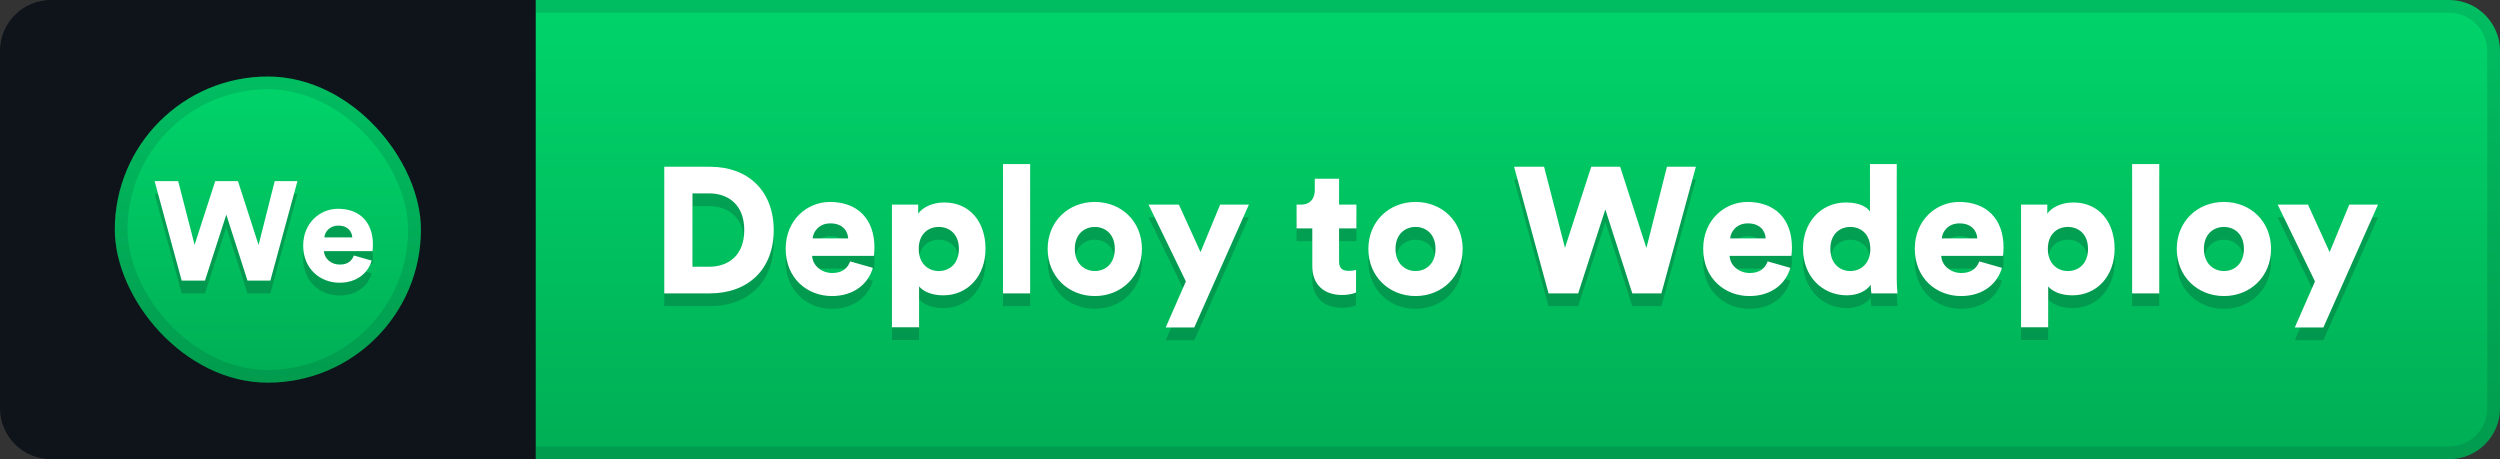 <?xml version="1.0" encoding="UTF-8"?>
<svg width="196px" height="36px" viewBox="0 0 196 36" version="1.1" xmlns="http://www.w3.org/2000/svg" xmlns:xlink="http://www.w3.org/1999/xlink">
    <rect x="0" y="0" width="196" height="36" fill="#333333" stroke="none"/>
    <!-- Generator: Sketch 48.2 (47327) - http://www.bohemiancoding.com/sketch -->
    <title>button-we-deploy-one-click</title>
    <desc>Created with Sketch.</desc>
    <defs>
        <linearGradient x1="50%" y1="100%" x2="50%" y2="0.795%" id="linearGradient-1">
            <stop stop-color="#00AE55" offset="0%"></stop>
            <stop stop-color="#00D46A" offset="100%"></stop>
        </linearGradient>
        <rect id="path-2" x="9" y="6" width="24" height="24" rx="12"></rect>
    </defs>
    <g id="Workflow" stroke="none" stroke-width="1" fill="none" fill-rule="evenodd">
        <g id="button-we-deploy-one-click">
            <g id="deploy" transform="translate(41, 0)">
                <path d="M0,0 L151,0 C153.209,-4.05812251e-16 155,1.791 155,4 L155,32 C155,34.209 153.209,36 151,36 L0,36 L0,0 Z" id="container-install-gradient" fill="url(#linearGradient-1)"></path>
                <path d="M0.5,0.5 L0.5,35.5 L151,35.5 C152.933,35.5 154.5,33.933 154.5,32 L154.5,4 C154.5,2.067 152.933,0.5 151,0.5 L0.5,0.5 Z" id="container-install-border" stroke-opacity="0.12" stroke="#0E141A"></path>
                <path d="M13.29,21.914 L14.578,21.914 C16.104,21.914 17.35,21.032 17.35,19.044 C17.35,17.056 16.104,16.16 14.578,16.16 L13.29,16.16 L13.29,21.914 Z M14.662,24 L11.078,24 L11.078,14.074 L14.676,14.074 C17.658,14.074 19.66,15.978 19.66,19.044 C19.66,22.11 17.658,24 14.662,24 Z M22.712,19.688 L25.498,19.688 C25.47,19.156 25.106,18.512 24.098,18.512 C23.202,18.512 22.754,19.17 22.712,19.688 Z M25.652,21.494 L27.43,21.998 C27.094,23.202 25.988,24.21 24.224,24.21 C22.306,24.21 20.598,22.838 20.598,20.5 C20.598,18.26 22.264,16.832 24.07,16.832 C26.226,16.832 27.556,18.162 27.556,20.402 C27.556,20.696 27.528,21.018 27.514,21.06 L22.67,21.06 C22.712,21.844 23.426,22.404 24.252,22.404 C25.022,22.404 25.456,22.04 25.652,21.494 Z M31.056,26.66 L28.928,26.66 L28.928,17.042 L30.986,17.042 L30.986,17.756 C31.28,17.308 32.036,16.874 33.03,16.874 C35.046,16.874 36.264,18.414 36.264,20.5 C36.264,22.628 34.892,24.154 32.946,24.154 C32.05,24.154 31.378,23.846 31.056,23.454 L31.056,26.66 Z M34.178,20.514 C34.178,19.352 33.436,18.792 32.596,18.792 C31.77,18.792 31.028,19.352 31.028,20.514 C31.028,21.662 31.77,22.25 32.596,22.25 C33.436,22.25 34.178,21.676 34.178,20.514 Z M39.764,24 L37.636,24 L37.636,13.864 L39.764,13.864 L39.764,24 Z M44.832,22.25 C45.644,22.25 46.4,21.69 46.4,20.514 C46.4,19.338 45.644,18.792 44.832,18.792 C44.034,18.792 43.264,19.338 43.264,20.514 C43.264,21.676 44.034,22.25 44.832,22.25 Z M44.832,16.832 C46.918,16.832 48.528,18.358 48.528,20.514 C48.528,22.67 46.918,24.21 44.832,24.21 C42.76,24.21 41.136,22.67 41.136,20.514 C41.136,18.358 42.76,16.832 44.832,16.832 Z M52.63,26.674 L50.39,26.674 L51.972,23.062 L49.046,17.042 L51.426,17.042 L53.12,20.766 L54.66,17.042 L56.914,17.042 L52.63,26.674 Z M63.984,15.012 L63.984,17.042 L65.342,17.042 L65.342,18.904 L63.984,18.904 L63.984,21.508 C63.984,22.082 64.292,22.236 64.754,22.236 C64.978,22.236 65.188,22.194 65.314,22.166 L65.314,23.93 C65.23,23.972 64.88,24.126 64.208,24.126 C62.766,24.126 61.884,23.272 61.884,21.886 L61.884,18.904 L60.652,18.904 L60.652,17.042 L61.002,17.042 C61.73,17.042 62.08,16.552 62.08,15.908 L62.08,15.012 L63.984,15.012 Z M69.976,22.25 C70.788,22.25 71.544,21.69 71.544,20.514 C71.544,19.338 70.788,18.792 69.976,18.792 C69.178,18.792 68.408,19.338 68.408,20.514 C68.408,21.676 69.178,22.25 69.976,22.25 Z M69.976,16.832 C72.062,16.832 73.672,18.358 73.672,20.514 C73.672,22.67 72.062,24.21 69.976,24.21 C67.904,24.21 66.28,22.67 66.28,20.514 C66.28,18.358 67.904,16.832 69.976,16.832 Z M88.078,20.444 L89.688,14.074 L91.956,14.074 L89.254,24 L86.972,24 L84.858,17.42 L82.73,24 L80.406,24 L77.704,14.074 L80.056,14.074 L81.694,20.43 L83.752,14.074 L86.02,14.074 L88.078,20.444 Z M94.644,19.688 L97.43,19.688 C97.402,19.156 97.038,18.512 96.03,18.512 C95.134,18.512 94.686,19.17 94.644,19.688 Z M97.584,21.494 L99.362,21.998 C99.026,23.202 97.92,24.21 96.156,24.21 C94.238,24.21 92.53,22.838 92.53,20.5 C92.53,18.26 94.196,16.832 96.002,16.832 C98.158,16.832 99.488,18.162 99.488,20.402 C99.488,20.696 99.46,21.018 99.446,21.06 L94.602,21.06 C94.644,21.844 95.358,22.404 96.184,22.404 C96.954,22.404 97.388,22.04 97.584,21.494 Z M107.706,13.864 L107.706,22.754 C107.706,23.384 107.748,23.846 107.762,24 L105.718,24 C105.704,23.916 105.662,23.608 105.662,23.328 C105.34,23.804 104.64,24.154 103.8,24.154 C101.84,24.154 100.356,22.642 100.356,20.5 C100.356,18.428 101.756,16.874 103.73,16.874 C104.92,16.874 105.438,17.322 105.606,17.588 L105.606,13.864 L107.706,13.864 Z M102.498,20.514 C102.498,21.662 103.24,22.25 104.066,22.25 C104.892,22.25 105.634,21.662 105.634,20.514 C105.634,19.352 104.892,18.792 104.066,18.792 C103.24,18.792 102.498,19.352 102.498,20.514 Z M111.234,19.688 L114.02,19.688 C113.992,19.156 113.628,18.512 112.62,18.512 C111.724,18.512 111.276,19.17 111.234,19.688 Z M114.174,21.494 L115.952,21.998 C115.616,23.202 114.51,24.21 112.746,24.21 C110.828,24.21 109.12,22.838 109.12,20.5 C109.12,18.26 110.786,16.832 112.592,16.832 C114.748,16.832 116.078,18.162 116.078,20.402 C116.078,20.696 116.05,21.018 116.036,21.06 L111.192,21.06 C111.234,21.844 111.948,22.404 112.774,22.404 C113.544,22.404 113.978,22.04 114.174,21.494 Z M119.578,26.66 L117.45,26.66 L117.45,17.042 L119.508,17.042 L119.508,17.756 C119.802,17.308 120.558,16.874 121.552,16.874 C123.568,16.874 124.786,18.414 124.786,20.5 C124.786,22.628 123.414,24.154 121.468,24.154 C120.572,24.154 119.9,23.846 119.578,23.454 L119.578,26.66 Z M122.7,20.514 C122.7,19.352 121.958,18.792 121.118,18.792 C120.292,18.792 119.55,19.352 119.55,20.514 C119.55,21.662 120.292,22.25 121.118,22.25 C121.958,22.25 122.7,21.676 122.7,20.514 Z M128.286,24 L126.158,24 L126.158,13.864 L128.286,13.864 L128.286,24 Z M133.354,22.25 C134.166,22.25 134.922,21.69 134.922,20.514 C134.922,19.338 134.166,18.792 133.354,18.792 C132.556,18.792 131.786,19.338 131.786,20.514 C131.786,21.676 132.556,22.25 133.354,22.25 Z M133.354,16.832 C135.44,16.832 137.05,18.358 137.05,20.514 C137.05,22.67 135.44,24.21 133.354,24.21 C131.282,24.21 129.658,22.67 129.658,20.514 C129.658,18.358 131.282,16.832 133.354,16.832 Z M141.152,26.674 L138.912,26.674 L140.494,23.062 L137.568,17.042 L139.948,17.042 L141.642,20.766 L143.182,17.042 L145.436,17.042 L141.152,26.674 Z" id="Deploy-to-Wedeploy" fill-opacity="0.2" fill="#0E141A"></path>
                <path d="M13.29,20.914 L14.578,20.914 C16.104,20.914 17.35,20.032 17.35,18.044 C17.35,16.056 16.104,15.16 14.578,15.16 L13.29,15.16 L13.29,20.914 Z M14.662,23 L11.078,23 L11.078,13.074 L14.676,13.074 C17.658,13.074 19.66,14.978 19.66,18.044 C19.66,21.11 17.658,23 14.662,23 Z M22.712,18.688 L25.498,18.688 C25.47,18.156 25.106,17.512 24.098,17.512 C23.202,17.512 22.754,18.17 22.712,18.688 Z M25.652,20.494 L27.43,20.998 C27.094,22.202 25.988,23.21 24.224,23.21 C22.306,23.21 20.598,21.838 20.598,19.5 C20.598,17.26 22.264,15.832 24.07,15.832 C26.226,15.832 27.556,17.162 27.556,19.402 C27.556,19.696 27.528,20.018 27.514,20.06 L22.67,20.06 C22.712,20.844 23.426,21.404 24.252,21.404 C25.022,21.404 25.456,21.04 25.652,20.494 Z M31.056,25.66 L28.928,25.66 L28.928,16.042 L30.986,16.042 L30.986,16.756 C31.28,16.308 32.036,15.874 33.03,15.874 C35.046,15.874 36.264,17.414 36.264,19.5 C36.264,21.628 34.892,23.154 32.946,23.154 C32.05,23.154 31.378,22.846 31.056,22.454 L31.056,25.66 Z M34.178,19.514 C34.178,18.352 33.436,17.792 32.596,17.792 C31.77,17.792 31.028,18.352 31.028,19.514 C31.028,20.662 31.77,21.25 32.596,21.25 C33.436,21.25 34.178,20.676 34.178,19.514 Z M39.764,23 L37.636,23 L37.636,12.864 L39.764,12.864 L39.764,23 Z M44.832,21.25 C45.644,21.25 46.4,20.69 46.4,19.514 C46.4,18.338 45.644,17.792 44.832,17.792 C44.034,17.792 43.264,18.338 43.264,19.514 C43.264,20.676 44.034,21.25 44.832,21.25 Z M44.832,15.832 C46.918,15.832 48.528,17.358 48.528,19.514 C48.528,21.67 46.918,23.21 44.832,23.21 C42.76,23.21 41.136,21.67 41.136,19.514 C41.136,17.358 42.76,15.832 44.832,15.832 Z M52.63,25.674 L50.39,25.674 L51.972,22.062 L49.046,16.042 L51.426,16.042 L53.12,19.766 L54.66,16.042 L56.914,16.042 L52.63,25.674 Z M63.984,14.012 L63.984,16.042 L65.342,16.042 L65.342,17.904 L63.984,17.904 L63.984,20.508 C63.984,21.082 64.292,21.236 64.754,21.236 C64.978,21.236 65.188,21.194 65.314,21.166 L65.314,22.93 C65.23,22.972 64.88,23.126 64.208,23.126 C62.766,23.126 61.884,22.272 61.884,20.886 L61.884,17.904 L60.652,17.904 L60.652,16.042 L61.002,16.042 C61.73,16.042 62.08,15.552 62.08,14.908 L62.08,14.012 L63.984,14.012 Z M69.976,21.25 C70.788,21.25 71.544,20.69 71.544,19.514 C71.544,18.338 70.788,17.792 69.976,17.792 C69.178,17.792 68.408,18.338 68.408,19.514 C68.408,20.676 69.178,21.25 69.976,21.25 Z M69.976,15.832 C72.062,15.832 73.672,17.358 73.672,19.514 C73.672,21.67 72.062,23.21 69.976,23.21 C67.904,23.21 66.28,21.67 66.28,19.514 C66.28,17.358 67.904,15.832 69.976,15.832 Z M88.078,19.444 L89.688,13.074 L91.956,13.074 L89.254,23 L86.972,23 L84.858,16.42 L82.73,23 L80.406,23 L77.704,13.074 L80.056,13.074 L81.694,19.43 L83.752,13.074 L86.02,13.074 L88.078,19.444 Z M94.644,18.688 L97.43,18.688 C97.402,18.156 97.038,17.512 96.03,17.512 C95.134,17.512 94.686,18.17 94.644,18.688 Z M97.584,20.494 L99.362,20.998 C99.026,22.202 97.92,23.21 96.156,23.21 C94.238,23.21 92.53,21.838 92.53,19.5 C92.53,17.26 94.196,15.832 96.002,15.832 C98.158,15.832 99.488,17.162 99.488,19.402 C99.488,19.696 99.46,20.018 99.446,20.06 L94.602,20.06 C94.644,20.844 95.358,21.404 96.184,21.404 C96.954,21.404 97.388,21.04 97.584,20.494 Z M107.706,12.864 L107.706,21.754 C107.706,22.384 107.748,22.846 107.762,23 L105.718,23 C105.704,22.916 105.662,22.608 105.662,22.328 C105.34,22.804 104.64,23.154 103.8,23.154 C101.84,23.154 100.356,21.642 100.356,19.5 C100.356,17.428 101.756,15.874 103.73,15.874 C104.92,15.874 105.438,16.322 105.606,16.588 L105.606,12.864 L107.706,12.864 Z M102.498,19.514 C102.498,20.662 103.24,21.25 104.066,21.25 C104.892,21.25 105.634,20.662 105.634,19.514 C105.634,18.352 104.892,17.792 104.066,17.792 C103.24,17.792 102.498,18.352 102.498,19.514 Z M111.234,18.688 L114.02,18.688 C113.992,18.156 113.628,17.512 112.62,17.512 C111.724,17.512 111.276,18.17 111.234,18.688 Z M114.174,20.494 L115.952,20.998 C115.616,22.202 114.51,23.21 112.746,23.21 C110.828,23.21 109.12,21.838 109.12,19.5 C109.12,17.26 110.786,15.832 112.592,15.832 C114.748,15.832 116.078,17.162 116.078,19.402 C116.078,19.696 116.05,20.018 116.036,20.06 L111.192,20.06 C111.234,20.844 111.948,21.404 112.774,21.404 C113.544,21.404 113.978,21.04 114.174,20.494 Z M119.578,25.66 L117.45,25.66 L117.45,16.042 L119.508,16.042 L119.508,16.756 C119.802,16.308 120.558,15.874 121.552,15.874 C123.568,15.874 124.786,17.414 124.786,19.5 C124.786,21.628 123.414,23.154 121.468,23.154 C120.572,23.154 119.9,22.846 119.578,22.454 L119.578,25.66 Z M122.7,19.514 C122.7,18.352 121.958,17.792 121.118,17.792 C120.292,17.792 119.55,18.352 119.55,19.514 C119.55,20.662 120.292,21.25 121.118,21.25 C121.958,21.25 122.7,20.676 122.7,19.514 Z M128.286,23 L126.158,23 L126.158,12.864 L128.286,12.864 L128.286,23 Z M133.354,21.25 C134.166,21.25 134.922,20.69 134.922,19.514 C134.922,18.338 134.166,17.792 133.354,17.792 C132.556,17.792 131.786,18.338 131.786,19.514 C131.786,20.676 132.556,21.25 133.354,21.25 Z M133.354,15.832 C135.44,15.832 137.05,17.358 137.05,19.514 C137.05,21.67 135.44,23.21 133.354,23.21 C131.282,23.21 129.658,21.67 129.658,19.514 C129.658,17.358 131.282,15.832 133.354,15.832 Z M141.152,25.674 L138.912,25.674 L140.494,22.062 L137.568,16.042 L139.948,16.042 L141.642,19.766 L143.182,16.042 L145.436,16.042 L141.152,25.674 Z" id="Deploy-to-Wedeploy" fill="#FFFFFF"></path>
            </g>
            <g id="we">
                <path d="M4,0 L42,0 L42,36 L4,36 C1.791,36 2.705415e-16,34.209 0,32 L0,4 C-2.705415e-16,1.791 1.791,4.05812251e-16 4,0 Z" id="container-black" fill="#0E141A"></path>
                <g id="container-we-gradient">
                    <use fill="url(#linearGradient-1)" fill-rule="evenodd" xlink:href="#path-2"></use>
                    <rect stroke-opacity="0.12" stroke="#0E141A" stroke-width="1" x="9.5" y="6.5" width="23" height="23" rx="11.5"></rect>
                </g>
                <path d="M20.272,19.206 L21.537,15.201 L23.319,15.201 L21.196,23 L19.403,23 L17.742,17.83 L16.07,23 L14.244,23 L12.121,15.201 L13.969,15.201 L15.256,20.195 L16.873,15.201 L18.655,15.201 L20.272,19.206 Z M25.431,19.612 L27.62,19.612 C27.598,19.194 27.312,18.688 26.52,18.688 C25.816,18.688 25.464,19.205 25.431,19.612 Z M27.741,21.031 L29.138,21.427 C28.874,22.373 28.005,23.165 26.619,23.165 C25.112,23.165 23.77,22.087 23.77,20.25 C23.77,18.49 25.079,17.368 26.498,17.368 C28.192,17.368 29.237,18.413 29.237,20.173 C29.237,20.404 29.215,20.657 29.204,20.69 L25.398,20.69 C25.431,21.306 25.992,21.746 26.641,21.746 C27.246,21.746 27.587,21.46 27.741,21.031 Z" fill-opacity="0.2" fill="#0E141A"></path>
                <path d="M20.272,19.206 L21.537,14.201 L23.319,14.201 L21.196,22 L19.403,22 L17.742,16.83 L16.07,22 L14.244,22 L12.121,14.201 L13.969,14.201 L15.256,19.195 L16.873,14.201 L18.655,14.201 L20.272,19.206 Z M25.431,18.612 L27.62,18.612 C27.598,18.194 27.312,17.688 26.52,17.688 C25.816,17.688 25.464,18.205 25.431,18.612 Z M27.741,20.031 L29.138,20.427 C28.874,21.373 28.005,22.165 26.619,22.165 C25.112,22.165 23.77,21.087 23.77,19.25 C23.77,17.49 25.079,16.368 26.498,16.368 C28.192,16.368 29.237,17.413 29.237,19.173 C29.237,19.404 29.215,19.657 29.204,19.69 L25.398,19.69 C25.431,20.306 25.992,20.746 26.641,20.746 C27.246,20.746 27.587,20.46 27.741,20.031 Z" fill="#FFFFFF"></path>
            </g>
        </g>
    </g>
</svg>